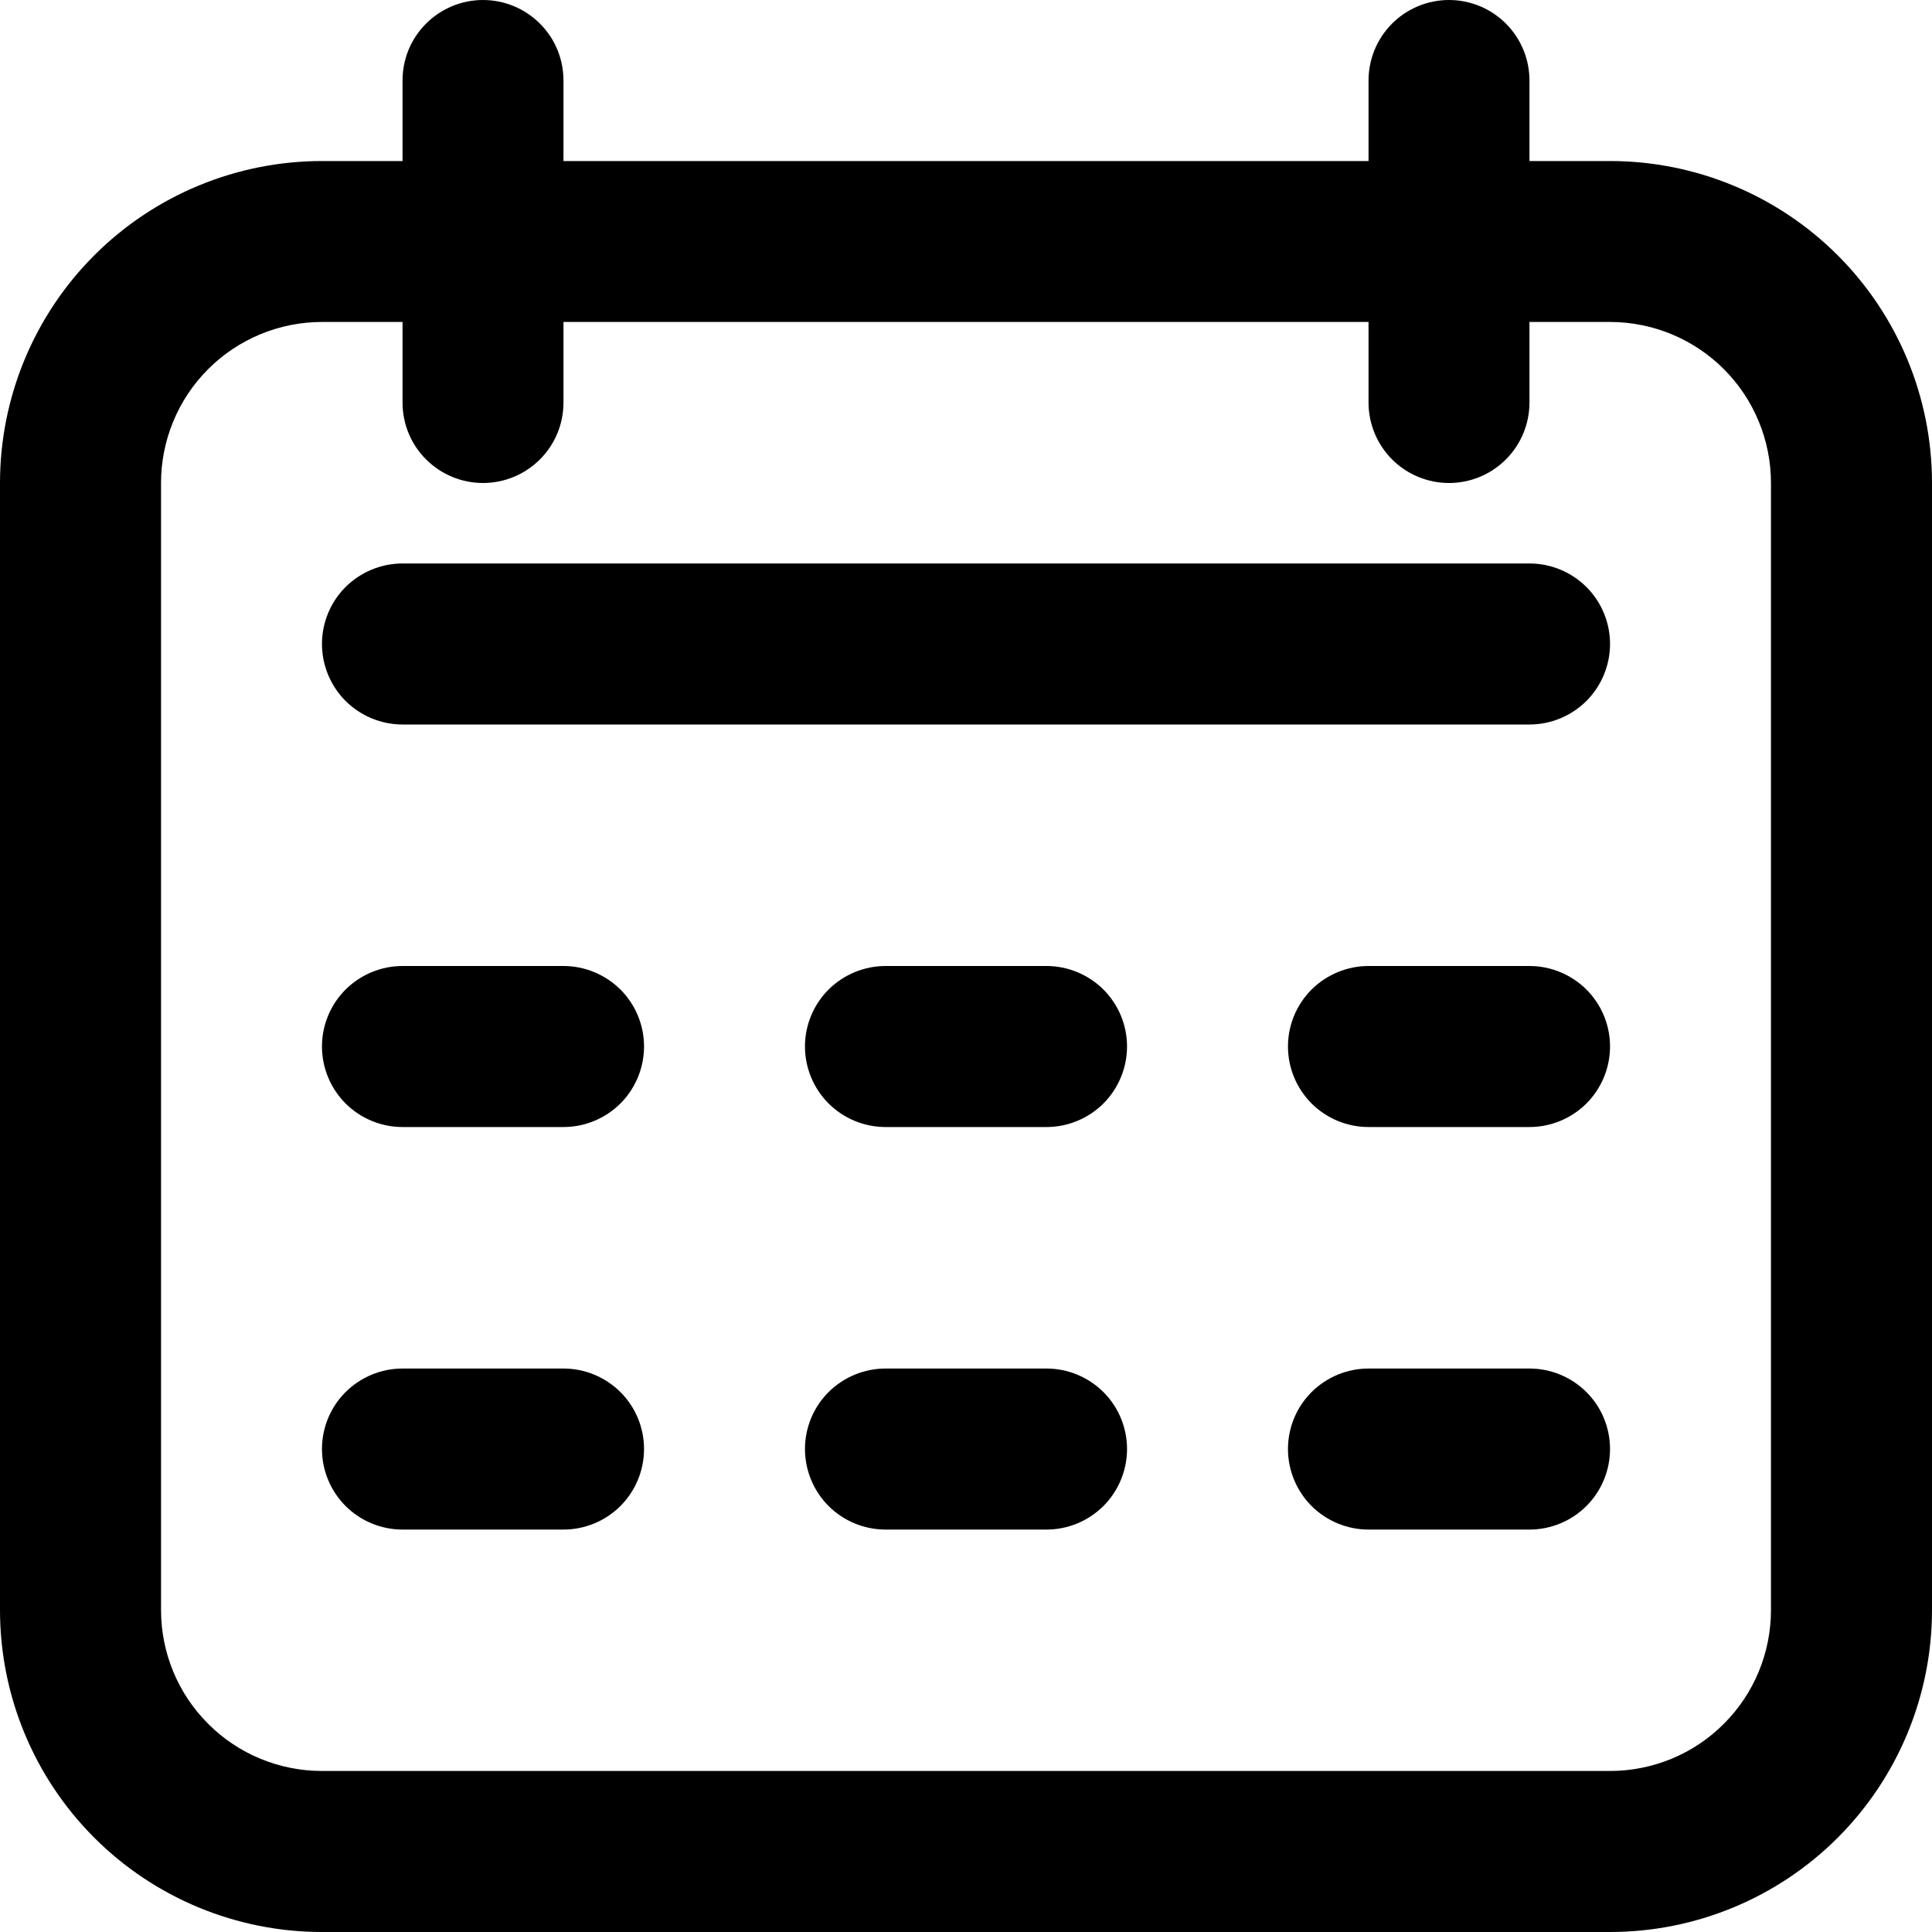 <svg width="20" height="20" viewBox="0 0 20 20" fill="none" xmlns="http://www.w3.org/2000/svg">
    <g clip-path="url(#clip0_121_3084)">
        <path d="M16.667 1.667H15.833V0.833C15.833 0.612 15.745 0.4 15.589 0.244C15.433 0.088 15.221 0 15 0C14.779 0 14.567 0.088 14.411 0.244C14.255 0.4 14.167 0.612 14.167 0.833V1.667H5.833V0.833C5.833 0.612 5.746 0.4 5.589 0.244C5.433 0.088 5.221 0 5 0C4.779 0 4.567 0.088 4.411 0.244C4.254 0.4 4.167 0.612 4.167 0.833V1.667H3.333C2.449 1.667 1.601 2.018 0.976 2.643C0.351 3.268 0 4.116 0 5L0 16.667C0 17.551 0.351 18.399 0.976 19.024C1.601 19.649 2.449 20 3.333 20H16.667C17.551 20 18.399 19.649 19.024 19.024C19.649 18.399 20 17.551 20 16.667V5C20 4.116 19.649 3.268 19.024 2.643C18.399 2.018 17.551 1.667 16.667 1.667ZM18.333 16.667C18.333 17.109 18.158 17.533 17.845 17.845C17.533 18.158 17.109 18.333 16.667 18.333H3.333C2.891 18.333 2.467 18.158 2.155 17.845C1.842 17.533 1.667 17.109 1.667 16.667V5C1.667 4.558 1.842 4.134 2.155 3.821C2.467 3.509 2.891 3.333 3.333 3.333H4.167V4.167C4.167 4.388 4.254 4.6 4.411 4.756C4.567 4.912 4.779 5 5 5C5.221 5 5.433 4.912 5.589 4.756C5.746 4.6 5.833 4.388 5.833 4.167V3.333H14.167V4.167C14.167 4.388 14.255 4.6 14.411 4.756C14.567 4.912 14.779 5 15 5C15.221 5 15.433 4.912 15.589 4.756C15.745 4.6 15.833 4.388 15.833 4.167V3.333H16.667C17.109 3.333 17.533 3.509 17.845 3.821C18.158 4.134 18.333 4.558 18.333 5V16.667Z" fill="black"/>
        <path d="M15.833 5.833H4.167C3.946 5.833 3.734 5.921 3.577 6.077C3.421 6.233 3.333 6.445 3.333 6.666C3.333 6.887 3.421 7.099 3.577 7.256C3.734 7.412 3.946 7.5 4.167 7.5H15.833C16.054 7.5 16.266 7.412 16.423 7.256C16.579 7.099 16.667 6.887 16.667 6.666C16.667 6.445 16.579 6.233 16.423 6.077C16.266 5.921 16.054 5.833 15.833 5.833Z" fill="black"/>
        <path d="M5.833 10H4.167C3.946 10 3.734 10.088 3.577 10.244C3.421 10.4 3.333 10.612 3.333 10.833C3.333 11.054 3.421 11.266 3.577 11.423C3.734 11.579 3.946 11.667 4.167 11.667H5.833C6.054 11.667 6.266 11.579 6.423 11.423C6.579 11.266 6.667 11.054 6.667 10.833C6.667 10.612 6.579 10.4 6.423 10.244C6.266 10.088 6.054 10 5.833 10Z" fill="black"/>
        <path d="M5.833 14.167H4.167C3.946 14.167 3.734 14.255 3.577 14.411C3.421 14.567 3.333 14.779 3.333 15C3.333 15.221 3.421 15.433 3.577 15.59C3.734 15.746 3.946 15.834 4.167 15.834H5.833C6.054 15.834 6.266 15.746 6.423 15.59C6.579 15.433 6.667 15.221 6.667 15C6.667 14.779 6.579 14.567 6.423 14.411C6.266 14.255 6.054 14.167 5.833 14.167Z" fill="black"/>
        <path d="M10.833 10H9.167C8.946 10 8.734 10.088 8.577 10.244C8.421 10.4 8.333 10.612 8.333 10.833C8.333 11.054 8.421 11.266 8.577 11.423C8.734 11.579 8.946 11.667 9.167 11.667H10.833C11.054 11.667 11.266 11.579 11.423 11.423C11.579 11.266 11.667 11.054 11.667 10.833C11.667 10.612 11.579 10.4 11.423 10.244C11.266 10.088 11.054 10 10.833 10Z" fill="black"/>
        <path d="M10.833 14.167H9.167C8.946 14.167 8.734 14.255 8.577 14.411C8.421 14.567 8.333 14.779 8.333 15C8.333 15.221 8.421 15.433 8.577 15.59C8.734 15.746 8.946 15.834 9.167 15.834H10.833C11.054 15.834 11.266 15.746 11.423 15.59C11.579 15.433 11.667 15.221 11.667 15C11.667 14.779 11.579 14.567 11.423 14.411C11.266 14.255 11.054 14.167 10.833 14.167Z" fill="black"/>
        <path d="M15.833 10H14.167C13.946 10 13.734 10.088 13.577 10.244C13.421 10.4 13.333 10.612 13.333 10.833C13.333 11.054 13.421 11.266 13.577 11.423C13.734 11.579 13.946 11.667 14.167 11.667H15.833C16.054 11.667 16.266 11.579 16.423 11.423C16.579 11.266 16.667 11.054 16.667 10.833C16.667 10.612 16.579 10.4 16.423 10.244C16.266 10.088 16.054 10 15.833 10Z" fill="black"/>
        <path d="M15.833 14.167H14.167C13.946 14.167 13.734 14.255 13.577 14.411C13.421 14.567 13.333 14.779 13.333 15C13.333 15.221 13.421 15.433 13.577 15.59C13.734 15.746 13.946 15.834 14.167 15.834H15.833C16.054 15.834 16.266 15.746 16.423 15.59C16.579 15.433 16.667 15.221 16.667 15C16.667 14.779 16.579 14.567 16.423 14.411C16.266 14.255 16.054 14.167 15.833 14.167Z" fill="black"/>
    </g>
    <defs>
        <clipPath id="clip0_121_3084">
            <rect width="20" height="20" fill="white"/>
        </clipPath>
    </defs>
</svg>
